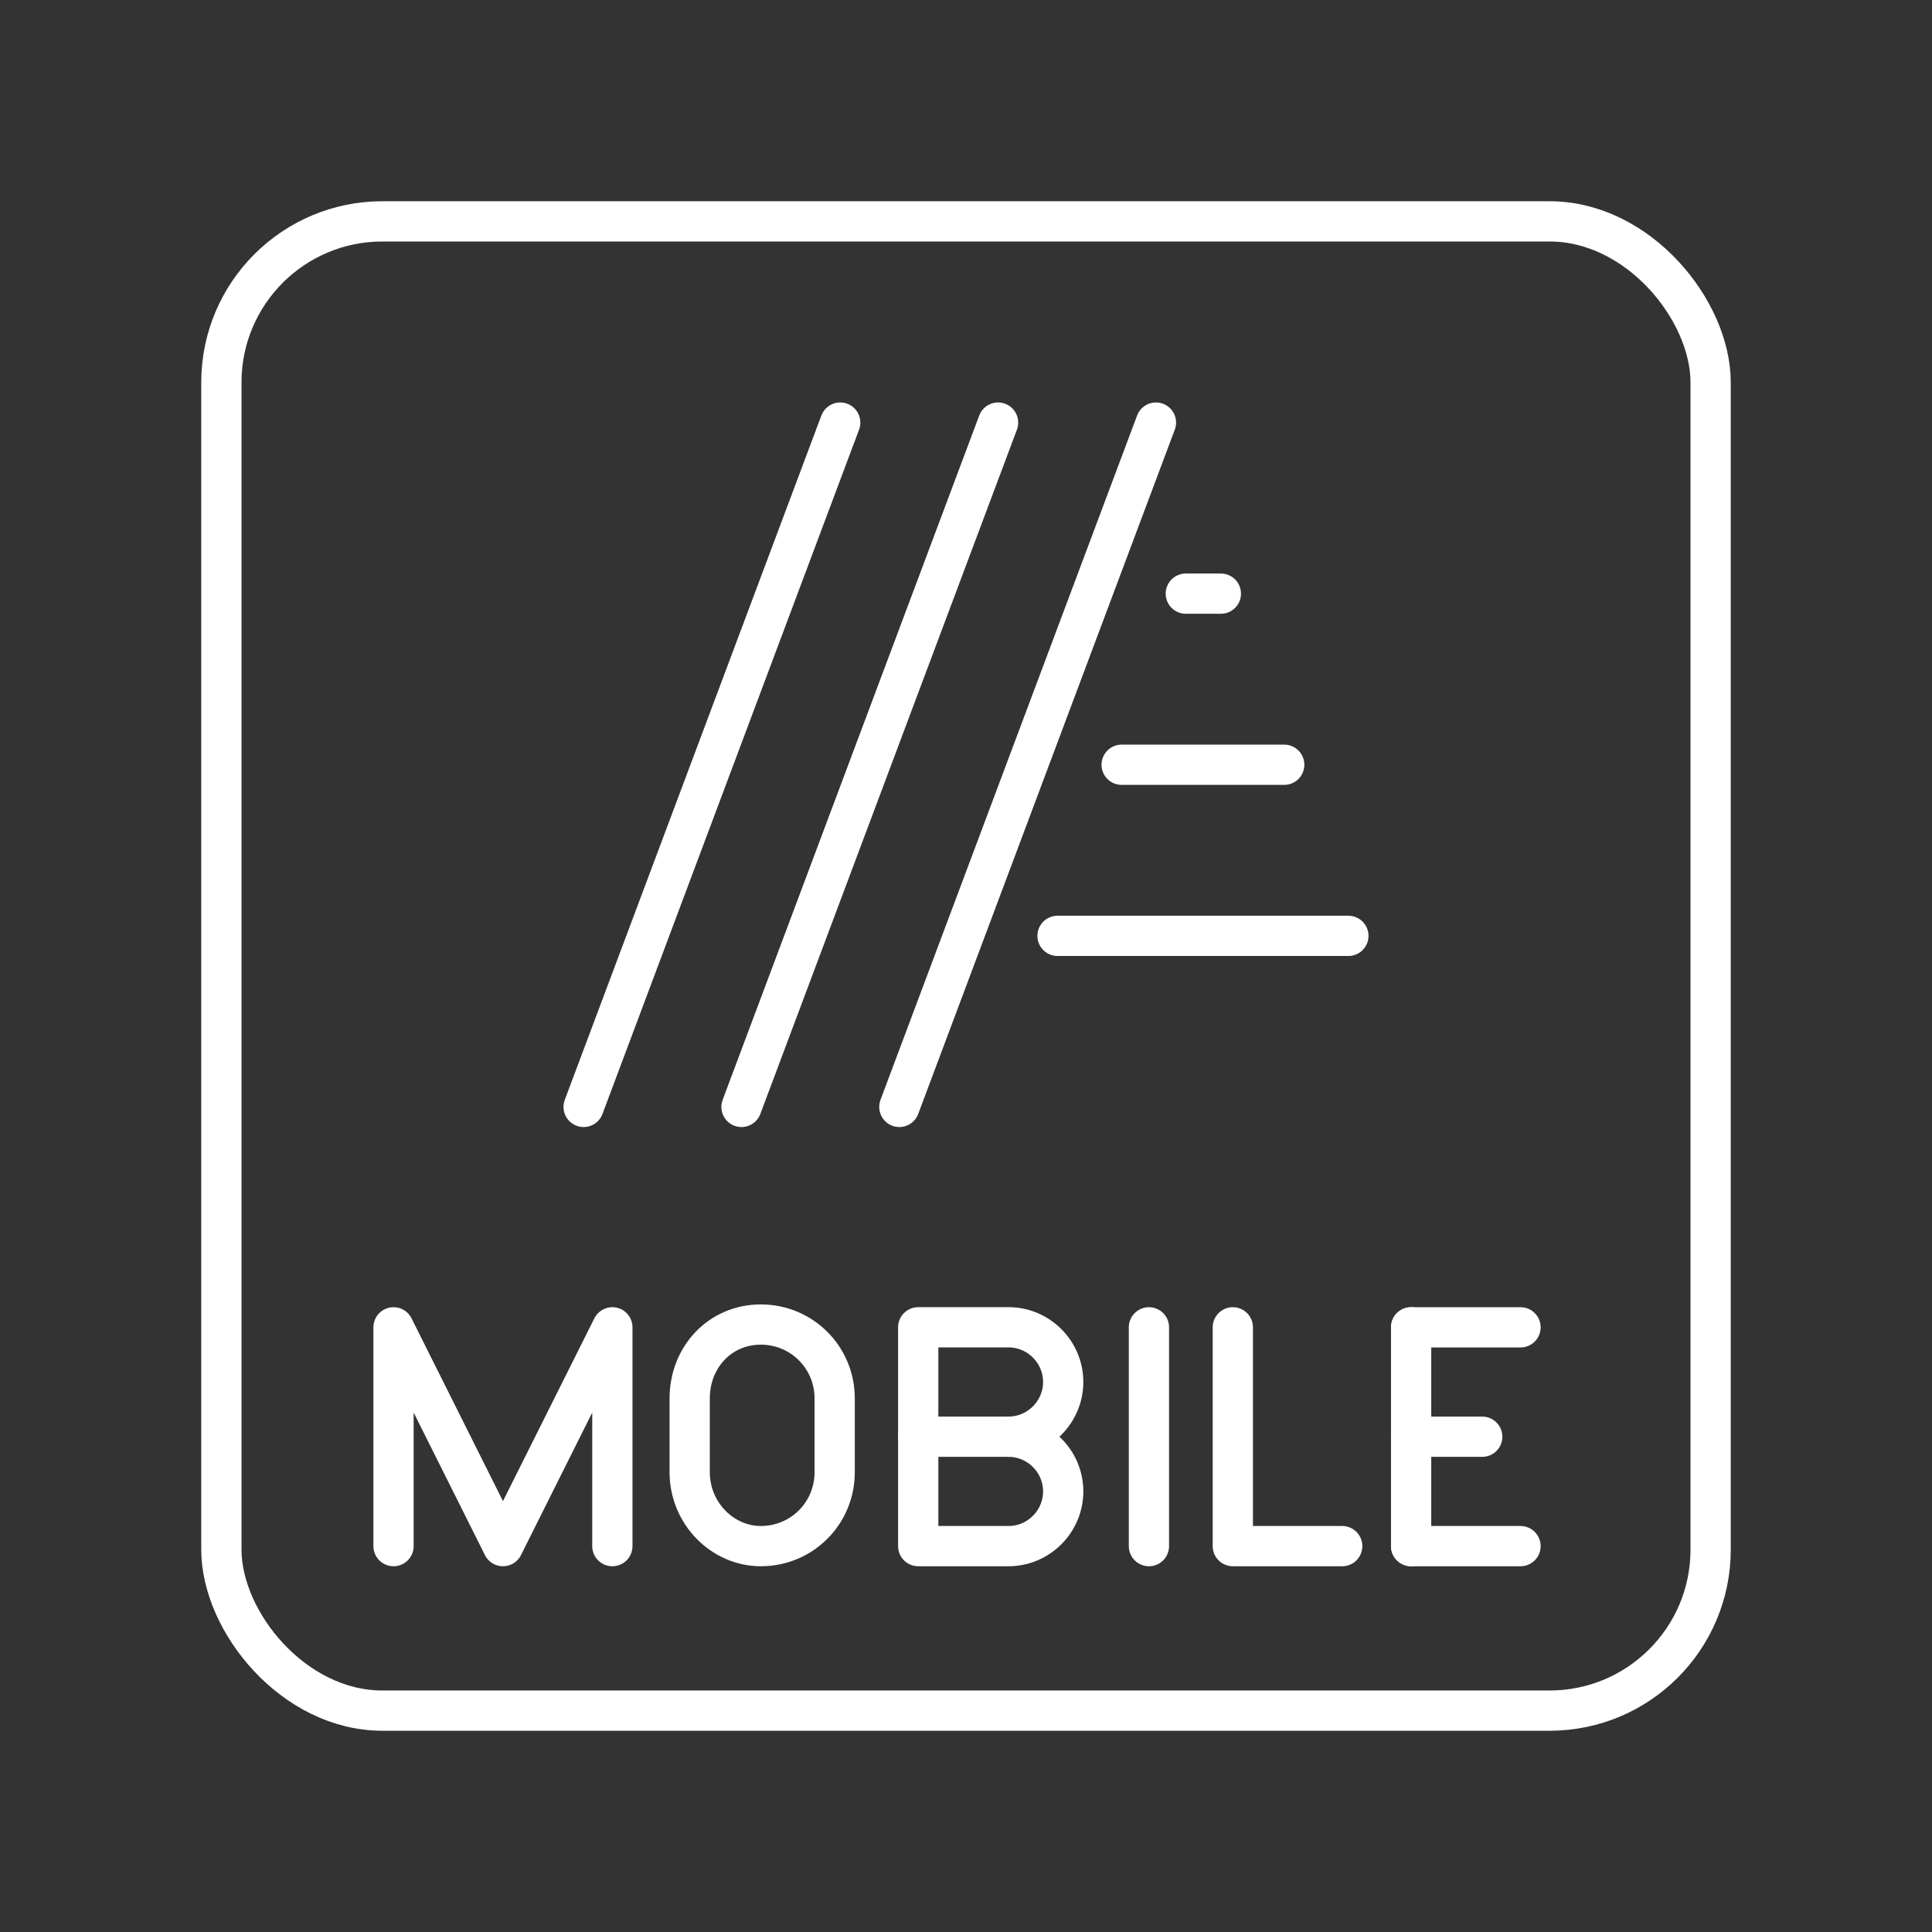 <?xml version="1.0" encoding="UTF-8"?><svg id="a" xmlns="http://www.w3.org/2000/svg" viewBox="0 0 48 48"><rect x="0" y="0" width="48" height="48" fill="#333333" stroke="none"/><defs><style>.o{fill:none;stroke:#fff;stroke-linecap:round;stroke-linejoin:round;}</style></defs><line class="o" x1="20.875" y1="10.499" x2="14.5" y2="27.501"/><line class="o" x1="24.797" y1="10.499" x2="18.422" y2="27.501"/><line class="o" x1="28.719" y1="10.499" x2="22.344" y2="27.501"/><line class="o" x1="29.461" y1="14.749" x2="30.332" y2="14.749"/><line class="o" x1="27.867" y1="19" x2="31.906" y2="19"/><line class="o" x1="26.274" y1="23.251" x2="33.5" y2="23.251"/><rect class="o" x="5.5" y="5.5" width="37" height="37" rx="4" ry="4"/><g id="b"><polyline id="c" class="o" points="30.629 32.977 30.629 38.413 33.347 38.413"/></g><g id="d"><line id="e" class="o" x1="28.545" y1="32.977" x2="28.545" y2="38.413"/></g><g id="f"><line id="g" class="o" x1="35.059" y1="38.413" x2="37.777" y2="38.413"/><line id="h" class="o" x1="35.059" y1="32.977" x2="37.777" y2="32.977"/><line id="i" class="o" x1="35.059" y1="35.695" x2="36.826" y2="35.695"/><line id="j" class="o" x1="35.059" y1="32.977" x2="35.059" y2="38.413"/></g><polyline id="k" class="o" points="9.777 38.413 9.777 32.977 12.496 38.413 15.214 32.977 15.214 38.413"/><path id="l" class="o" d="M17.135,36.578c0,1.019.816,1.835,1.767,1.835,1.019,0,1.835-.816,1.835-1.835v-1.835c0-1.019-.816-1.835-1.835-1.835s-1.767.816-1.767,1.835v1.835Z"/><path id="m" class="o" d="M25.056,35.695c.748,0,1.359.612,1.359,1.359s-.612,1.359-1.359,1.359h-2.243v-5.437h2.243c.748,0,1.359.612,1.359,1.359s-.612,1.359-1.359,1.359Z"/><line id="n" class="o" x1="25.056" y1="35.695" x2="22.813" y2="35.695"/></svg>